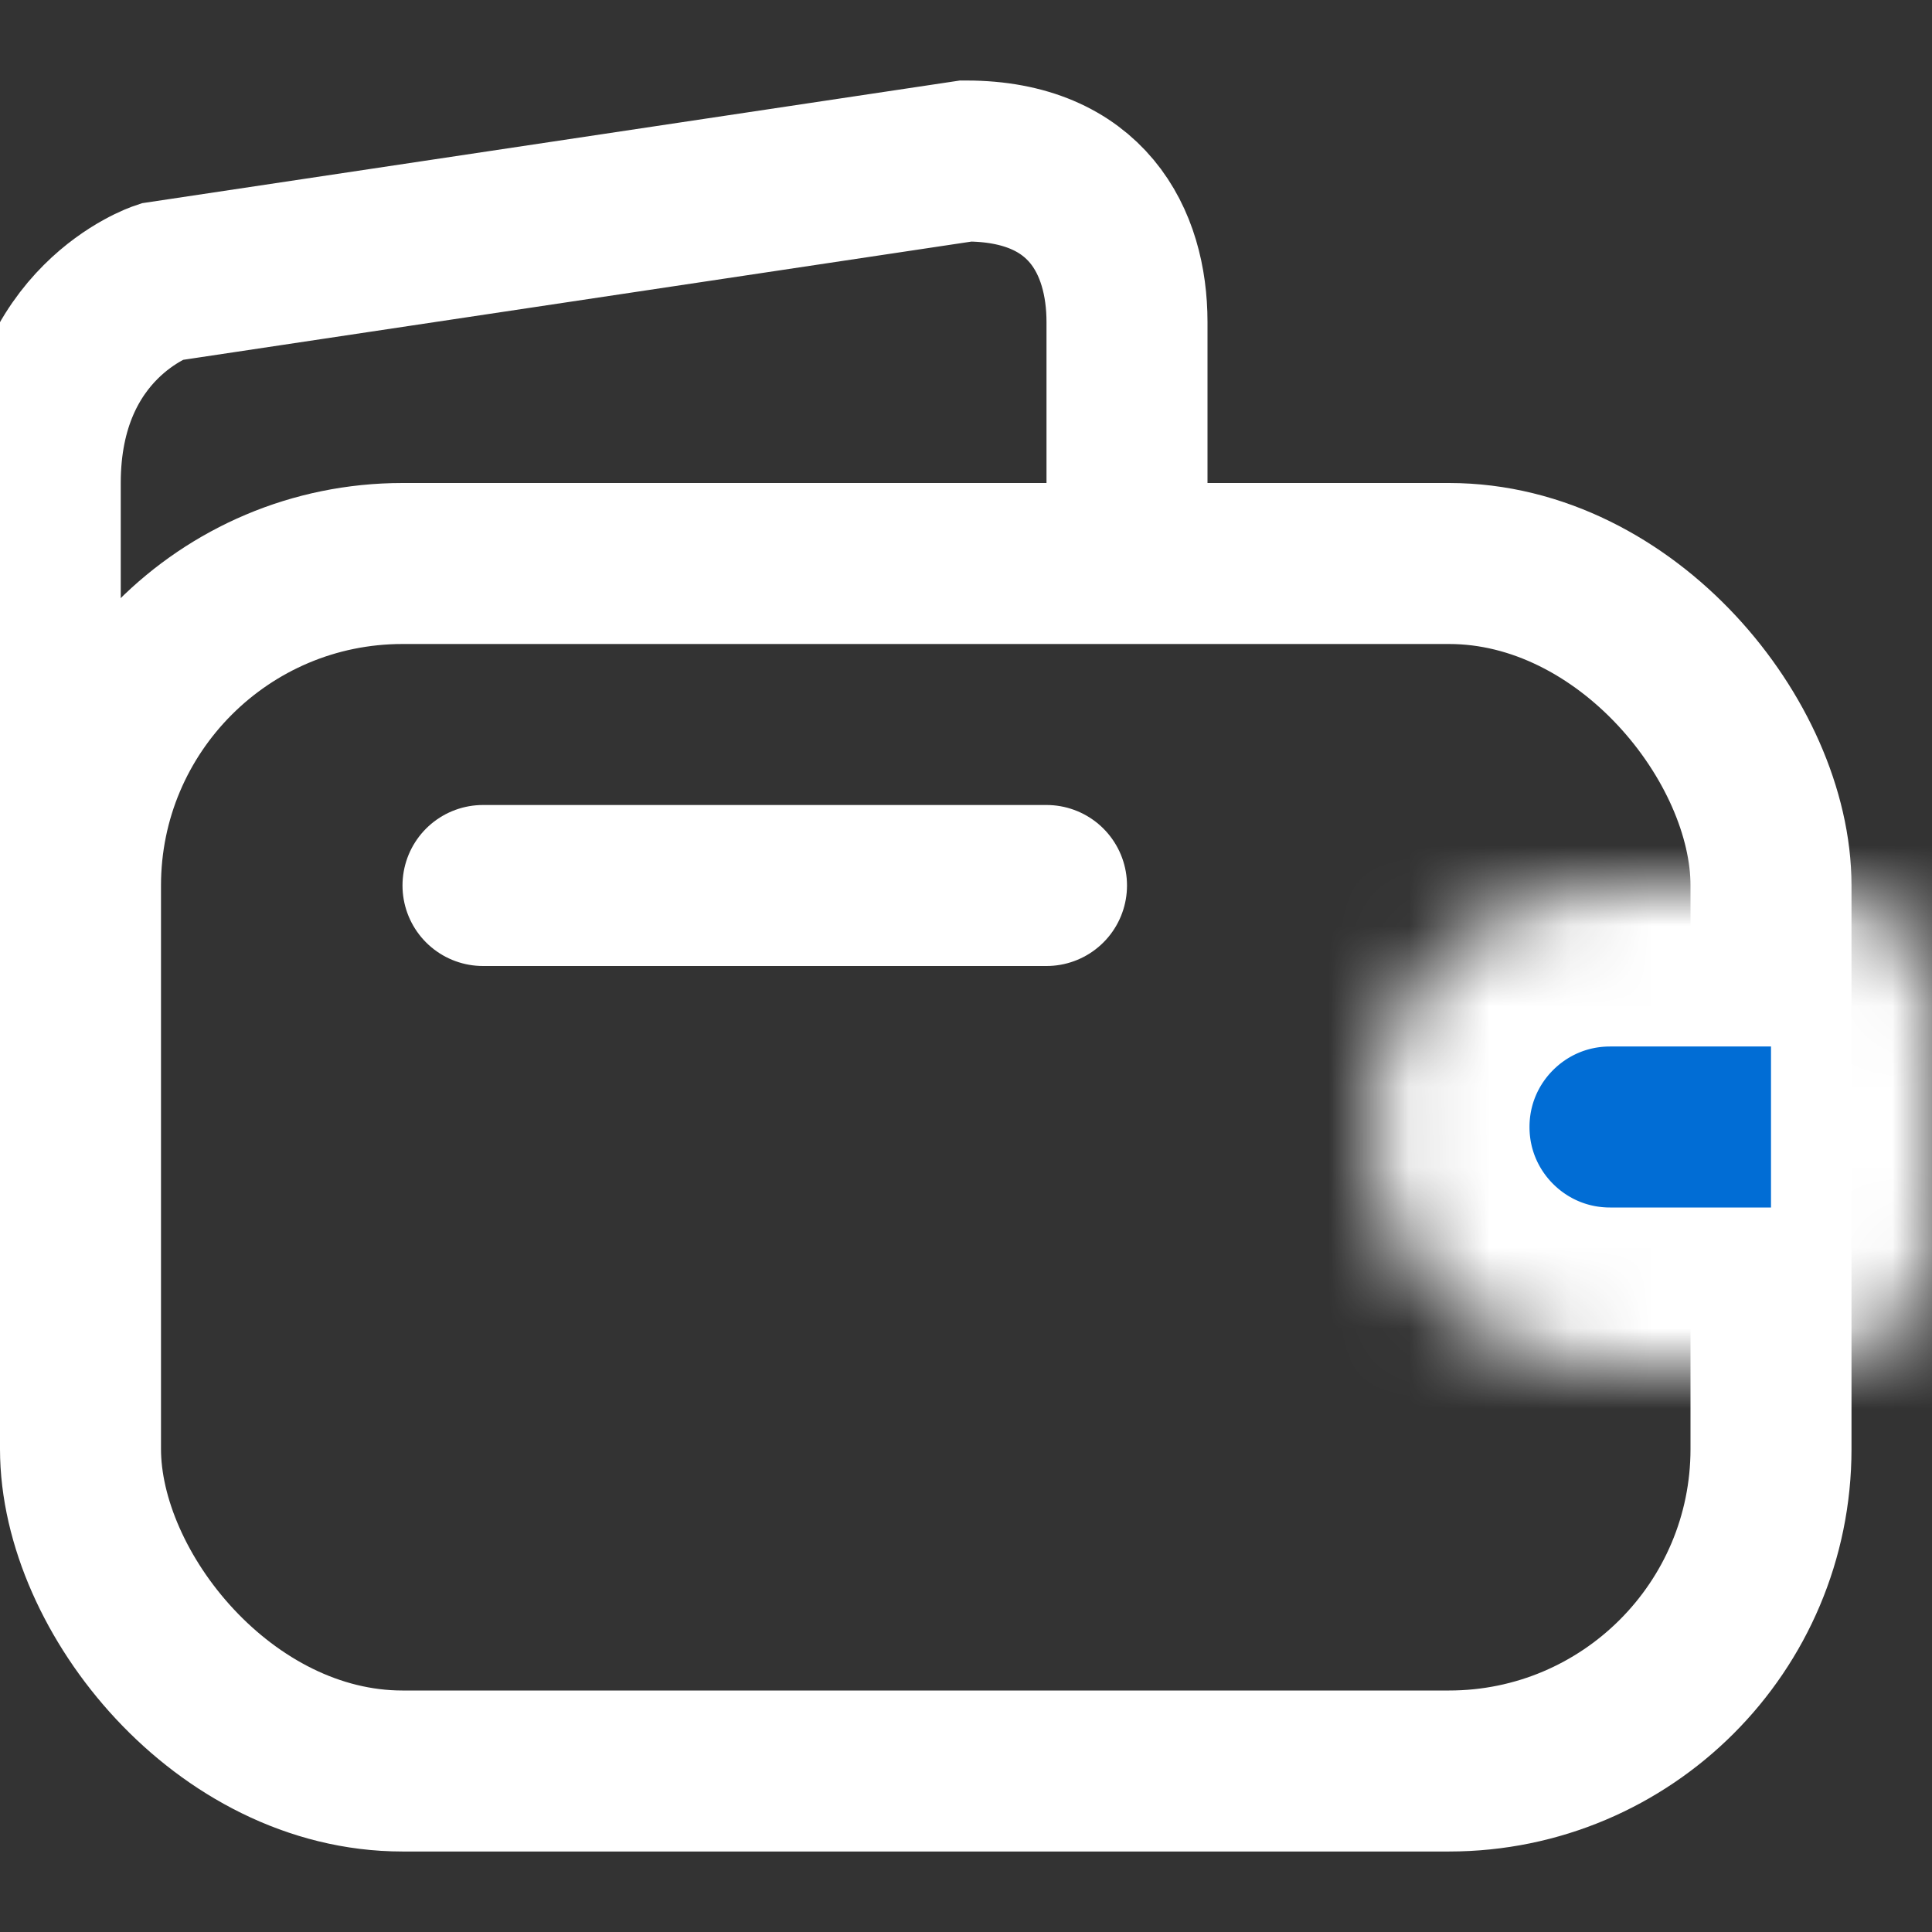<svg width="24" height="24" viewBox="0 0 24 24" fill="none" xmlns="http://www.w3.org/2000/svg">
<rect x="0" y="0" width="24" height="24" fill="#333333" stroke="none"/>
<rect x="1" y="7" width="21" height="15" rx="4" stroke="white" stroke-width="2"/>
<mask id="path-2-inside-1_248_4786" fill="white">
<path d="M17 14C17 12.343 18.343 11 20 11H22.5C23.328 11 24 11.672 24 12.5V15.5C24 16.328 23.328 17 22.5 17H20C18.343 17 17 15.657 17 14Z"/>
</mask>
<path d="M17 14C17 12.343 18.343 11 20 11H22.5C23.328 11 24 11.672 24 12.5V15.5C24 16.328 23.328 17 22.5 17H20C18.343 17 17 15.657 17 14Z" fill="#016DD5" stroke="white" stroke-width="4" mask="url(#path-2-inside-1_248_4786)"/>
<path d="M13 11H6" stroke="white" stroke-width="2" stroke-linecap="round"/>
<path d="M0.5 11V6C0.5 4 2 3.5 2 3.5L12 2C13.5 2 14 3 14 4V6.5" stroke="white" stroke-width="2" stroke-linecap="round"/>
</svg>
